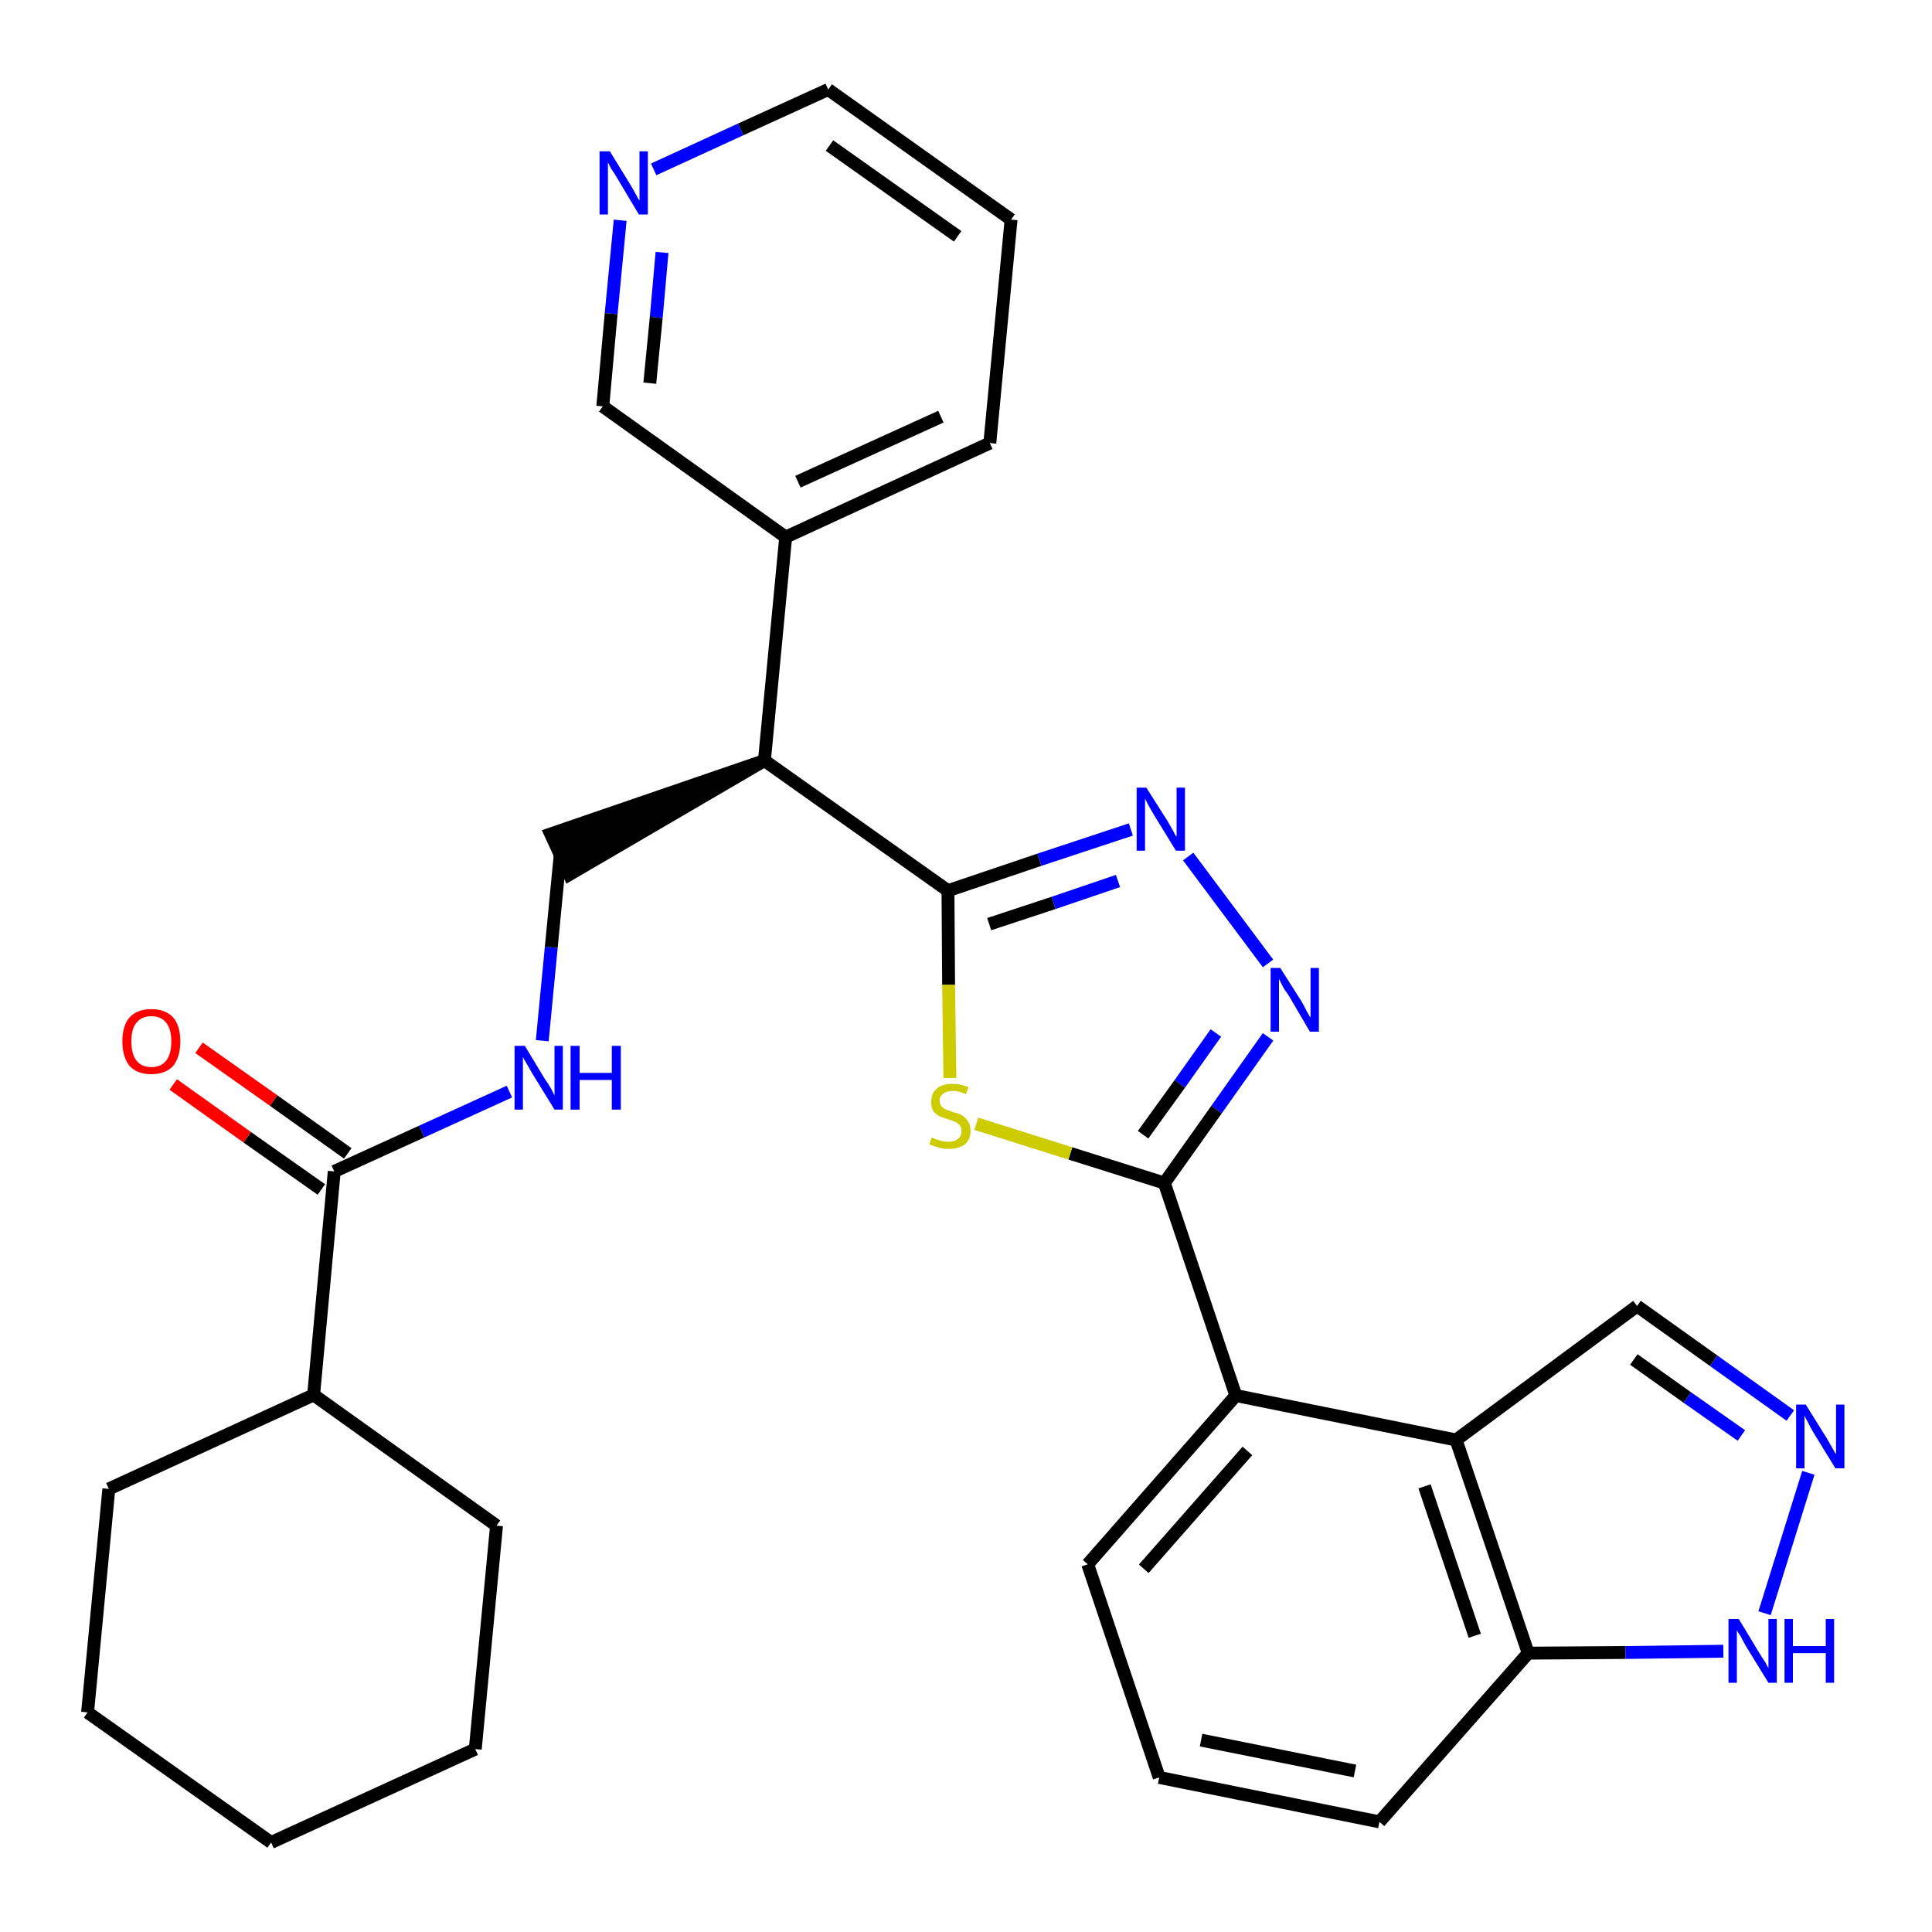 <?xml version='1.0' encoding='iso-8859-1'?>
<svg version='1.1' baseProfile='full'
              xmlns='http://www.w3.org/2000/svg'
                      xmlns:rdkit='http://www.rdkit.org/xml'
                      xmlns:xlink='http://www.w3.org/1999/xlink'
                  xml:space='preserve'
width='300px' height='300px' viewBox='0 0 300 300'>
<!-- END OF HEADER -->
<path class='bond-0 atom-0 atom-1' d='M 26.9,168.4 L 38.4,176.6' style='fill:none;fill-rule:evenodd;stroke:#FF0000;stroke-width:2.0px;stroke-linecap:butt;stroke-linejoin:miter;stroke-opacity:1' />
<path class='bond-0 atom-0 atom-1' d='M 38.4,176.6 L 49.9,184.7' style='fill:none;fill-rule:evenodd;stroke:#000000;stroke-width:2.0px;stroke-linecap:butt;stroke-linejoin:miter;stroke-opacity:1' />
<path class='bond-0 atom-0 atom-1' d='M 30.9,162.7 L 42.5,170.9' style='fill:none;fill-rule:evenodd;stroke:#FF0000;stroke-width:2.0px;stroke-linecap:butt;stroke-linejoin:miter;stroke-opacity:1' />
<path class='bond-0 atom-0 atom-1' d='M 42.5,170.9 L 54.0,179.1' style='fill:none;fill-rule:evenodd;stroke:#000000;stroke-width:2.0px;stroke-linecap:butt;stroke-linejoin:miter;stroke-opacity:1' />
<path class='bond-1 atom-1 atom-2' d='M 51.9,181.9 L 65.5,175.7' style='fill:none;fill-rule:evenodd;stroke:#000000;stroke-width:2.0px;stroke-linecap:butt;stroke-linejoin:miter;stroke-opacity:1' />
<path class='bond-1 atom-1 atom-2' d='M 65.5,175.7 L 79.1,169.5' style='fill:none;fill-rule:evenodd;stroke:#0000FF;stroke-width:2.0px;stroke-linecap:butt;stroke-linejoin:miter;stroke-opacity:1' />
<path class='bond-24 atom-1 atom-25' d='M 51.9,181.9 L 48.7,216.6' style='fill:none;fill-rule:evenodd;stroke:#000000;stroke-width:2.0px;stroke-linecap:butt;stroke-linejoin:miter;stroke-opacity:1' />
<path class='bond-2 atom-2 atom-3' d='M 84.2,161.6 L 85.6,147.1' style='fill:none;fill-rule:evenodd;stroke:#0000FF;stroke-width:2.0px;stroke-linecap:butt;stroke-linejoin:miter;stroke-opacity:1' />
<path class='bond-2 atom-2 atom-3' d='M 85.6,147.1 L 87.0,132.6' style='fill:none;fill-rule:evenodd;stroke:#000000;stroke-width:2.0px;stroke-linecap:butt;stroke-linejoin:miter;stroke-opacity:1' />
<path class='bond-3 atom-4 atom-3' d='M 118.7,118.1 L 85.5,129.5 L 88.4,135.8 Z' style='fill:#000000;fill-rule:evenodd;fill-opacity:1;stroke:#000000;stroke-width:2.0px;stroke-linecap:butt;stroke-linejoin:miter;stroke-opacity:1;' />
<path class='bond-4 atom-4 atom-5' d='M 118.7,118.1 L 122.0,83.4' style='fill:none;fill-rule:evenodd;stroke:#000000;stroke-width:2.0px;stroke-linecap:butt;stroke-linejoin:miter;stroke-opacity:1' />
<path class='bond-10 atom-4 atom-11' d='M 118.7,118.1 L 147.2,138.3' style='fill:none;fill-rule:evenodd;stroke:#000000;stroke-width:2.0px;stroke-linecap:butt;stroke-linejoin:miter;stroke-opacity:1' />
<path class='bond-5 atom-5 atom-6' d='M 122.0,83.4 L 153.7,68.8' style='fill:none;fill-rule:evenodd;stroke:#000000;stroke-width:2.0px;stroke-linecap:butt;stroke-linejoin:miter;stroke-opacity:1' />
<path class='bond-5 atom-5 atom-6' d='M 123.9,74.8 L 146.1,64.7' style='fill:none;fill-rule:evenodd;stroke:#000000;stroke-width:2.0px;stroke-linecap:butt;stroke-linejoin:miter;stroke-opacity:1' />
<path class='bond-30 atom-10 atom-5' d='M 93.6,63.1 L 122.0,83.4' style='fill:none;fill-rule:evenodd;stroke:#000000;stroke-width:2.0px;stroke-linecap:butt;stroke-linejoin:miter;stroke-opacity:1' />
<path class='bond-6 atom-6 atom-7' d='M 153.7,68.8 L 157.0,34.1' style='fill:none;fill-rule:evenodd;stroke:#000000;stroke-width:2.0px;stroke-linecap:butt;stroke-linejoin:miter;stroke-opacity:1' />
<path class='bond-7 atom-7 atom-8' d='M 157.0,34.1 L 128.6,13.9' style='fill:none;fill-rule:evenodd;stroke:#000000;stroke-width:2.0px;stroke-linecap:butt;stroke-linejoin:miter;stroke-opacity:1' />
<path class='bond-7 atom-7 atom-8' d='M 148.7,36.7 L 128.8,22.6' style='fill:none;fill-rule:evenodd;stroke:#000000;stroke-width:2.0px;stroke-linecap:butt;stroke-linejoin:miter;stroke-opacity:1' />
<path class='bond-8 atom-8 atom-9' d='M 128.6,13.9 L 115.0,20.1' style='fill:none;fill-rule:evenodd;stroke:#000000;stroke-width:2.0px;stroke-linecap:butt;stroke-linejoin:miter;stroke-opacity:1' />
<path class='bond-8 atom-8 atom-9' d='M 115.0,20.1 L 101.5,26.3' style='fill:none;fill-rule:evenodd;stroke:#0000FF;stroke-width:2.0px;stroke-linecap:butt;stroke-linejoin:miter;stroke-opacity:1' />
<path class='bond-9 atom-9 atom-10' d='M 96.3,34.2 L 94.9,48.7' style='fill:none;fill-rule:evenodd;stroke:#0000FF;stroke-width:2.0px;stroke-linecap:butt;stroke-linejoin:miter;stroke-opacity:1' />
<path class='bond-9 atom-9 atom-10' d='M 94.9,48.7 L 93.6,63.1' style='fill:none;fill-rule:evenodd;stroke:#000000;stroke-width:2.0px;stroke-linecap:butt;stroke-linejoin:miter;stroke-opacity:1' />
<path class='bond-9 atom-9 atom-10' d='M 102.8,39.2 L 101.9,49.3' style='fill:none;fill-rule:evenodd;stroke:#0000FF;stroke-width:2.0px;stroke-linecap:butt;stroke-linejoin:miter;stroke-opacity:1' />
<path class='bond-9 atom-9 atom-10' d='M 101.9,49.3 L 100.9,59.5' style='fill:none;fill-rule:evenodd;stroke:#000000;stroke-width:2.0px;stroke-linecap:butt;stroke-linejoin:miter;stroke-opacity:1' />
<path class='bond-11 atom-11 atom-12' d='M 147.2,138.3 L 161.4,133.5' style='fill:none;fill-rule:evenodd;stroke:#000000;stroke-width:2.0px;stroke-linecap:butt;stroke-linejoin:miter;stroke-opacity:1' />
<path class='bond-11 atom-11 atom-12' d='M 161.4,133.5 L 175.6,128.8' style='fill:none;fill-rule:evenodd;stroke:#0000FF;stroke-width:2.0px;stroke-linecap:butt;stroke-linejoin:miter;stroke-opacity:1' />
<path class='bond-11 atom-11 atom-12' d='M 153.6,143.5 L 163.6,140.2' style='fill:none;fill-rule:evenodd;stroke:#000000;stroke-width:2.0px;stroke-linecap:butt;stroke-linejoin:miter;stroke-opacity:1' />
<path class='bond-11 atom-11 atom-12' d='M 163.6,140.2 L 173.6,136.8' style='fill:none;fill-rule:evenodd;stroke:#0000FF;stroke-width:2.0px;stroke-linecap:butt;stroke-linejoin:miter;stroke-opacity:1' />
<path class='bond-31 atom-24 atom-11' d='M 147.5,167.4 L 147.3,152.9' style='fill:none;fill-rule:evenodd;stroke:#CCCC00;stroke-width:2.0px;stroke-linecap:butt;stroke-linejoin:miter;stroke-opacity:1' />
<path class='bond-31 atom-24 atom-11' d='M 147.3,152.9 L 147.2,138.3' style='fill:none;fill-rule:evenodd;stroke:#000000;stroke-width:2.0px;stroke-linecap:butt;stroke-linejoin:miter;stroke-opacity:1' />
<path class='bond-12 atom-12 atom-13' d='M 184.5,133.0 L 196.9,149.6' style='fill:none;fill-rule:evenodd;stroke:#0000FF;stroke-width:2.0px;stroke-linecap:butt;stroke-linejoin:miter;stroke-opacity:1' />
<path class='bond-13 atom-13 atom-14' d='M 196.9,161.0 L 188.9,172.3' style='fill:none;fill-rule:evenodd;stroke:#0000FF;stroke-width:2.0px;stroke-linecap:butt;stroke-linejoin:miter;stroke-opacity:1' />
<path class='bond-13 atom-13 atom-14' d='M 188.9,172.3 L 180.8,183.7' style='fill:none;fill-rule:evenodd;stroke:#000000;stroke-width:2.0px;stroke-linecap:butt;stroke-linejoin:miter;stroke-opacity:1' />
<path class='bond-13 atom-13 atom-14' d='M 188.8,160.4 L 183.2,168.3' style='fill:none;fill-rule:evenodd;stroke:#0000FF;stroke-width:2.0px;stroke-linecap:butt;stroke-linejoin:miter;stroke-opacity:1' />
<path class='bond-13 atom-13 atom-14' d='M 183.2,168.3 L 177.5,176.2' style='fill:none;fill-rule:evenodd;stroke:#000000;stroke-width:2.0px;stroke-linecap:butt;stroke-linejoin:miter;stroke-opacity:1' />
<path class='bond-14 atom-14 atom-15' d='M 180.8,183.7 L 191.9,216.7' style='fill:none;fill-rule:evenodd;stroke:#000000;stroke-width:2.0px;stroke-linecap:butt;stroke-linejoin:miter;stroke-opacity:1' />
<path class='bond-23 atom-14 atom-24' d='M 180.8,183.7 L 166.2,179.1' style='fill:none;fill-rule:evenodd;stroke:#000000;stroke-width:2.0px;stroke-linecap:butt;stroke-linejoin:miter;stroke-opacity:1' />
<path class='bond-23 atom-14 atom-24' d='M 166.2,179.1 L 151.6,174.5' style='fill:none;fill-rule:evenodd;stroke:#CCCC00;stroke-width:2.0px;stroke-linecap:butt;stroke-linejoin:miter;stroke-opacity:1' />
<path class='bond-15 atom-15 atom-16' d='M 191.9,216.7 L 168.9,242.9' style='fill:none;fill-rule:evenodd;stroke:#000000;stroke-width:2.0px;stroke-linecap:butt;stroke-linejoin:miter;stroke-opacity:1' />
<path class='bond-15 atom-15 atom-16' d='M 193.7,225.3 L 177.6,243.6' style='fill:none;fill-rule:evenodd;stroke:#000000;stroke-width:2.0px;stroke-linecap:butt;stroke-linejoin:miter;stroke-opacity:1' />
<path class='bond-33 atom-23 atom-15' d='M 226.1,223.6 L 191.9,216.7' style='fill:none;fill-rule:evenodd;stroke:#000000;stroke-width:2.0px;stroke-linecap:butt;stroke-linejoin:miter;stroke-opacity:1' />
<path class='bond-16 atom-16 atom-17' d='M 168.9,242.9 L 180.0,276.0' style='fill:none;fill-rule:evenodd;stroke:#000000;stroke-width:2.0px;stroke-linecap:butt;stroke-linejoin:miter;stroke-opacity:1' />
<path class='bond-17 atom-17 atom-18' d='M 180.0,276.0 L 214.2,282.9' style='fill:none;fill-rule:evenodd;stroke:#000000;stroke-width:2.0px;stroke-linecap:butt;stroke-linejoin:miter;stroke-opacity:1' />
<path class='bond-17 atom-17 atom-18' d='M 186.5,270.2 L 210.4,275.0' style='fill:none;fill-rule:evenodd;stroke:#000000;stroke-width:2.0px;stroke-linecap:butt;stroke-linejoin:miter;stroke-opacity:1' />
<path class='bond-18 atom-18 atom-19' d='M 214.2,282.9 L 237.3,256.7' style='fill:none;fill-rule:evenodd;stroke:#000000;stroke-width:2.0px;stroke-linecap:butt;stroke-linejoin:miter;stroke-opacity:1' />
<path class='bond-19 atom-19 atom-20' d='M 237.3,256.7 L 252.4,256.6' style='fill:none;fill-rule:evenodd;stroke:#000000;stroke-width:2.0px;stroke-linecap:butt;stroke-linejoin:miter;stroke-opacity:1' />
<path class='bond-19 atom-19 atom-20' d='M 252.4,256.6 L 267.6,256.4' style='fill:none;fill-rule:evenodd;stroke:#0000FF;stroke-width:2.0px;stroke-linecap:butt;stroke-linejoin:miter;stroke-opacity:1' />
<path class='bond-34 atom-23 atom-19' d='M 226.1,223.6 L 237.3,256.7' style='fill:none;fill-rule:evenodd;stroke:#000000;stroke-width:2.0px;stroke-linecap:butt;stroke-linejoin:miter;stroke-opacity:1' />
<path class='bond-34 atom-23 atom-19' d='M 221.2,230.8 L 229.0,254.0' style='fill:none;fill-rule:evenodd;stroke:#000000;stroke-width:2.0px;stroke-linecap:butt;stroke-linejoin:miter;stroke-opacity:1' />
<path class='bond-20 atom-20 atom-21' d='M 274.0,250.5 L 280.8,228.7' style='fill:none;fill-rule:evenodd;stroke:#0000FF;stroke-width:2.0px;stroke-linecap:butt;stroke-linejoin:miter;stroke-opacity:1' />
<path class='bond-21 atom-21 atom-22' d='M 278.0,219.8 L 266.1,211.3' style='fill:none;fill-rule:evenodd;stroke:#0000FF;stroke-width:2.0px;stroke-linecap:butt;stroke-linejoin:miter;stroke-opacity:1' />
<path class='bond-21 atom-21 atom-22' d='M 266.1,211.3 L 254.2,202.8' style='fill:none;fill-rule:evenodd;stroke:#000000;stroke-width:2.0px;stroke-linecap:butt;stroke-linejoin:miter;stroke-opacity:1' />
<path class='bond-21 atom-21 atom-22' d='M 270.4,222.9 L 262.0,217.0' style='fill:none;fill-rule:evenodd;stroke:#0000FF;stroke-width:2.0px;stroke-linecap:butt;stroke-linejoin:miter;stroke-opacity:1' />
<path class='bond-21 atom-21 atom-22' d='M 262.0,217.0 L 253.7,211.1' style='fill:none;fill-rule:evenodd;stroke:#000000;stroke-width:2.0px;stroke-linecap:butt;stroke-linejoin:miter;stroke-opacity:1' />
<path class='bond-22 atom-22 atom-23' d='M 254.2,202.8 L 226.1,223.6' style='fill:none;fill-rule:evenodd;stroke:#000000;stroke-width:2.0px;stroke-linecap:butt;stroke-linejoin:miter;stroke-opacity:1' />
<path class='bond-25 atom-25 atom-26' d='M 48.7,216.6 L 16.9,231.2' style='fill:none;fill-rule:evenodd;stroke:#000000;stroke-width:2.0px;stroke-linecap:butt;stroke-linejoin:miter;stroke-opacity:1' />
<path class='bond-32 atom-30 atom-25' d='M 77.1,236.9 L 48.7,216.6' style='fill:none;fill-rule:evenodd;stroke:#000000;stroke-width:2.0px;stroke-linecap:butt;stroke-linejoin:miter;stroke-opacity:1' />
<path class='bond-26 atom-26 atom-27' d='M 16.9,231.2 L 13.6,265.9' style='fill:none;fill-rule:evenodd;stroke:#000000;stroke-width:2.0px;stroke-linecap:butt;stroke-linejoin:miter;stroke-opacity:1' />
<path class='bond-27 atom-27 atom-28' d='M 13.6,265.9 L 42.1,286.1' style='fill:none;fill-rule:evenodd;stroke:#000000;stroke-width:2.0px;stroke-linecap:butt;stroke-linejoin:miter;stroke-opacity:1' />
<path class='bond-28 atom-28 atom-29' d='M 42.1,286.1 L 73.8,271.6' style='fill:none;fill-rule:evenodd;stroke:#000000;stroke-width:2.0px;stroke-linecap:butt;stroke-linejoin:miter;stroke-opacity:1' />
<path class='bond-29 atom-29 atom-30' d='M 73.8,271.6 L 77.1,236.9' style='fill:none;fill-rule:evenodd;stroke:#000000;stroke-width:2.0px;stroke-linecap:butt;stroke-linejoin:miter;stroke-opacity:1' />
<path  class='atom-0' d='M 19.0 161.7
Q 19.0 159.3, 20.1 158.0
Q 21.3 156.7, 23.5 156.7
Q 25.7 156.7, 26.9 158.0
Q 28.0 159.3, 28.0 161.7
Q 28.0 164.1, 26.9 165.5
Q 25.7 166.8, 23.5 166.8
Q 21.3 166.8, 20.1 165.5
Q 19.0 164.1, 19.0 161.7
M 23.5 165.7
Q 25.0 165.7, 25.8 164.7
Q 26.6 163.7, 26.6 161.7
Q 26.6 159.8, 25.8 158.8
Q 25.0 157.8, 23.5 157.8
Q 22.0 157.8, 21.2 158.8
Q 20.4 159.7, 20.4 161.7
Q 20.4 163.7, 21.2 164.7
Q 22.0 165.7, 23.5 165.7
' fill='#FF0000'/>
<path  class='atom-2' d='M 81.5 162.4
L 84.7 167.7
Q 85.1 168.2, 85.6 169.1
Q 86.1 170.1, 86.1 170.1
L 86.1 162.4
L 87.4 162.4
L 87.4 172.3
L 86.1 172.3
L 82.6 166.6
Q 82.2 165.9, 81.8 165.2
Q 81.3 164.4, 81.2 164.1
L 81.2 172.3
L 79.9 172.3
L 79.9 162.4
L 81.5 162.4
' fill='#0000FF'/>
<path  class='atom-2' d='M 88.6 162.4
L 90.0 162.4
L 90.0 166.6
L 95.0 166.6
L 95.0 162.4
L 96.4 162.4
L 96.4 172.3
L 95.0 172.3
L 95.0 167.7
L 90.0 167.7
L 90.0 172.3
L 88.6 172.3
L 88.6 162.4
' fill='#0000FF'/>
<path  class='atom-9' d='M 94.7 23.5
L 97.9 28.7
Q 98.2 29.2, 98.7 30.1
Q 99.2 31.1, 99.3 31.1
L 99.3 23.5
L 100.6 23.5
L 100.6 33.3
L 99.2 33.3
L 95.8 27.6
Q 95.4 26.9, 94.9 26.2
Q 94.5 25.4, 94.4 25.2
L 94.4 33.3
L 93.1 33.3
L 93.1 23.5
L 94.7 23.5
' fill='#0000FF'/>
<path  class='atom-12' d='M 178.0 122.3
L 181.3 127.5
Q 181.6 128.0, 182.1 128.9
Q 182.6 129.9, 182.7 129.9
L 182.7 122.3
L 184.0 122.3
L 184.0 132.1
L 182.6 132.1
L 179.1 126.4
Q 178.7 125.7, 178.3 125.0
Q 177.9 124.2, 177.8 124.0
L 177.8 132.1
L 176.5 132.1
L 176.5 122.3
L 178.0 122.3
' fill='#0000FF'/>
<path  class='atom-13' d='M 198.8 150.3
L 202.1 155.5
Q 202.4 156.0, 202.9 157.0
Q 203.4 157.9, 203.5 158.0
L 203.5 150.3
L 204.8 150.3
L 204.8 160.2
L 203.4 160.2
L 200.0 154.4
Q 199.5 153.8, 199.1 153.0
Q 198.7 152.2, 198.6 152.0
L 198.6 160.2
L 197.3 160.2
L 197.3 150.3
L 198.8 150.3
' fill='#0000FF'/>
<path  class='atom-20' d='M 270.0 251.4
L 273.2 256.7
Q 273.5 257.2, 274.1 258.1
Q 274.6 259.0, 274.6 259.1
L 274.6 251.4
L 275.9 251.4
L 275.9 261.3
L 274.6 261.3
L 271.1 255.6
Q 270.7 254.9, 270.3 254.1
Q 269.8 253.4, 269.7 253.1
L 269.7 261.3
L 268.4 261.3
L 268.4 251.4
L 270.0 251.4
' fill='#0000FF'/>
<path  class='atom-20' d='M 277.1 251.4
L 278.4 251.4
L 278.4 255.6
L 283.5 255.6
L 283.5 251.4
L 284.8 251.4
L 284.8 261.3
L 283.5 261.3
L 283.5 256.7
L 278.4 256.7
L 278.4 261.3
L 277.1 261.3
L 277.1 251.4
' fill='#0000FF'/>
<path  class='atom-21' d='M 280.4 218.1
L 283.7 223.4
Q 284.0 223.9, 284.5 224.8
Q 285.0 225.7, 285.1 225.8
L 285.1 218.1
L 286.4 218.1
L 286.4 228.0
L 285.0 228.0
L 281.5 222.3
Q 281.1 221.6, 280.7 220.8
Q 280.3 220.1, 280.2 219.8
L 280.2 228.0
L 278.9 228.0
L 278.9 218.1
L 280.4 218.1
' fill='#0000FF'/>
<path  class='atom-24' d='M 144.7 176.6
Q 144.8 176.7, 145.3 176.9
Q 145.8 177.0, 146.3 177.2
Q 146.8 177.3, 147.3 177.3
Q 148.2 177.3, 148.8 176.8
Q 149.3 176.4, 149.3 175.6
Q 149.3 175.0, 149.0 174.7
Q 148.8 174.4, 148.3 174.2
Q 147.9 174.0, 147.2 173.8
Q 146.3 173.5, 145.8 173.3
Q 145.3 173.0, 144.9 172.5
Q 144.6 172.0, 144.6 171.1
Q 144.6 169.8, 145.4 169.1
Q 146.2 168.3, 147.9 168.3
Q 149.1 168.3, 150.4 168.8
L 150.0 169.9
Q 148.9 169.4, 148.0 169.4
Q 147.0 169.4, 146.5 169.8
Q 145.9 170.2, 145.9 170.9
Q 145.9 171.4, 146.2 171.8
Q 146.5 172.1, 146.9 172.3
Q 147.3 172.4, 148.0 172.7
Q 148.9 172.9, 149.4 173.2
Q 149.9 173.5, 150.3 174.1
Q 150.7 174.6, 150.7 175.6
Q 150.7 177.0, 149.8 177.7
Q 148.9 178.4, 147.3 178.4
Q 146.5 178.4, 145.8 178.2
Q 145.1 178.0, 144.3 177.7
L 144.7 176.6
' fill='#CCCC00'/>
</svg>
